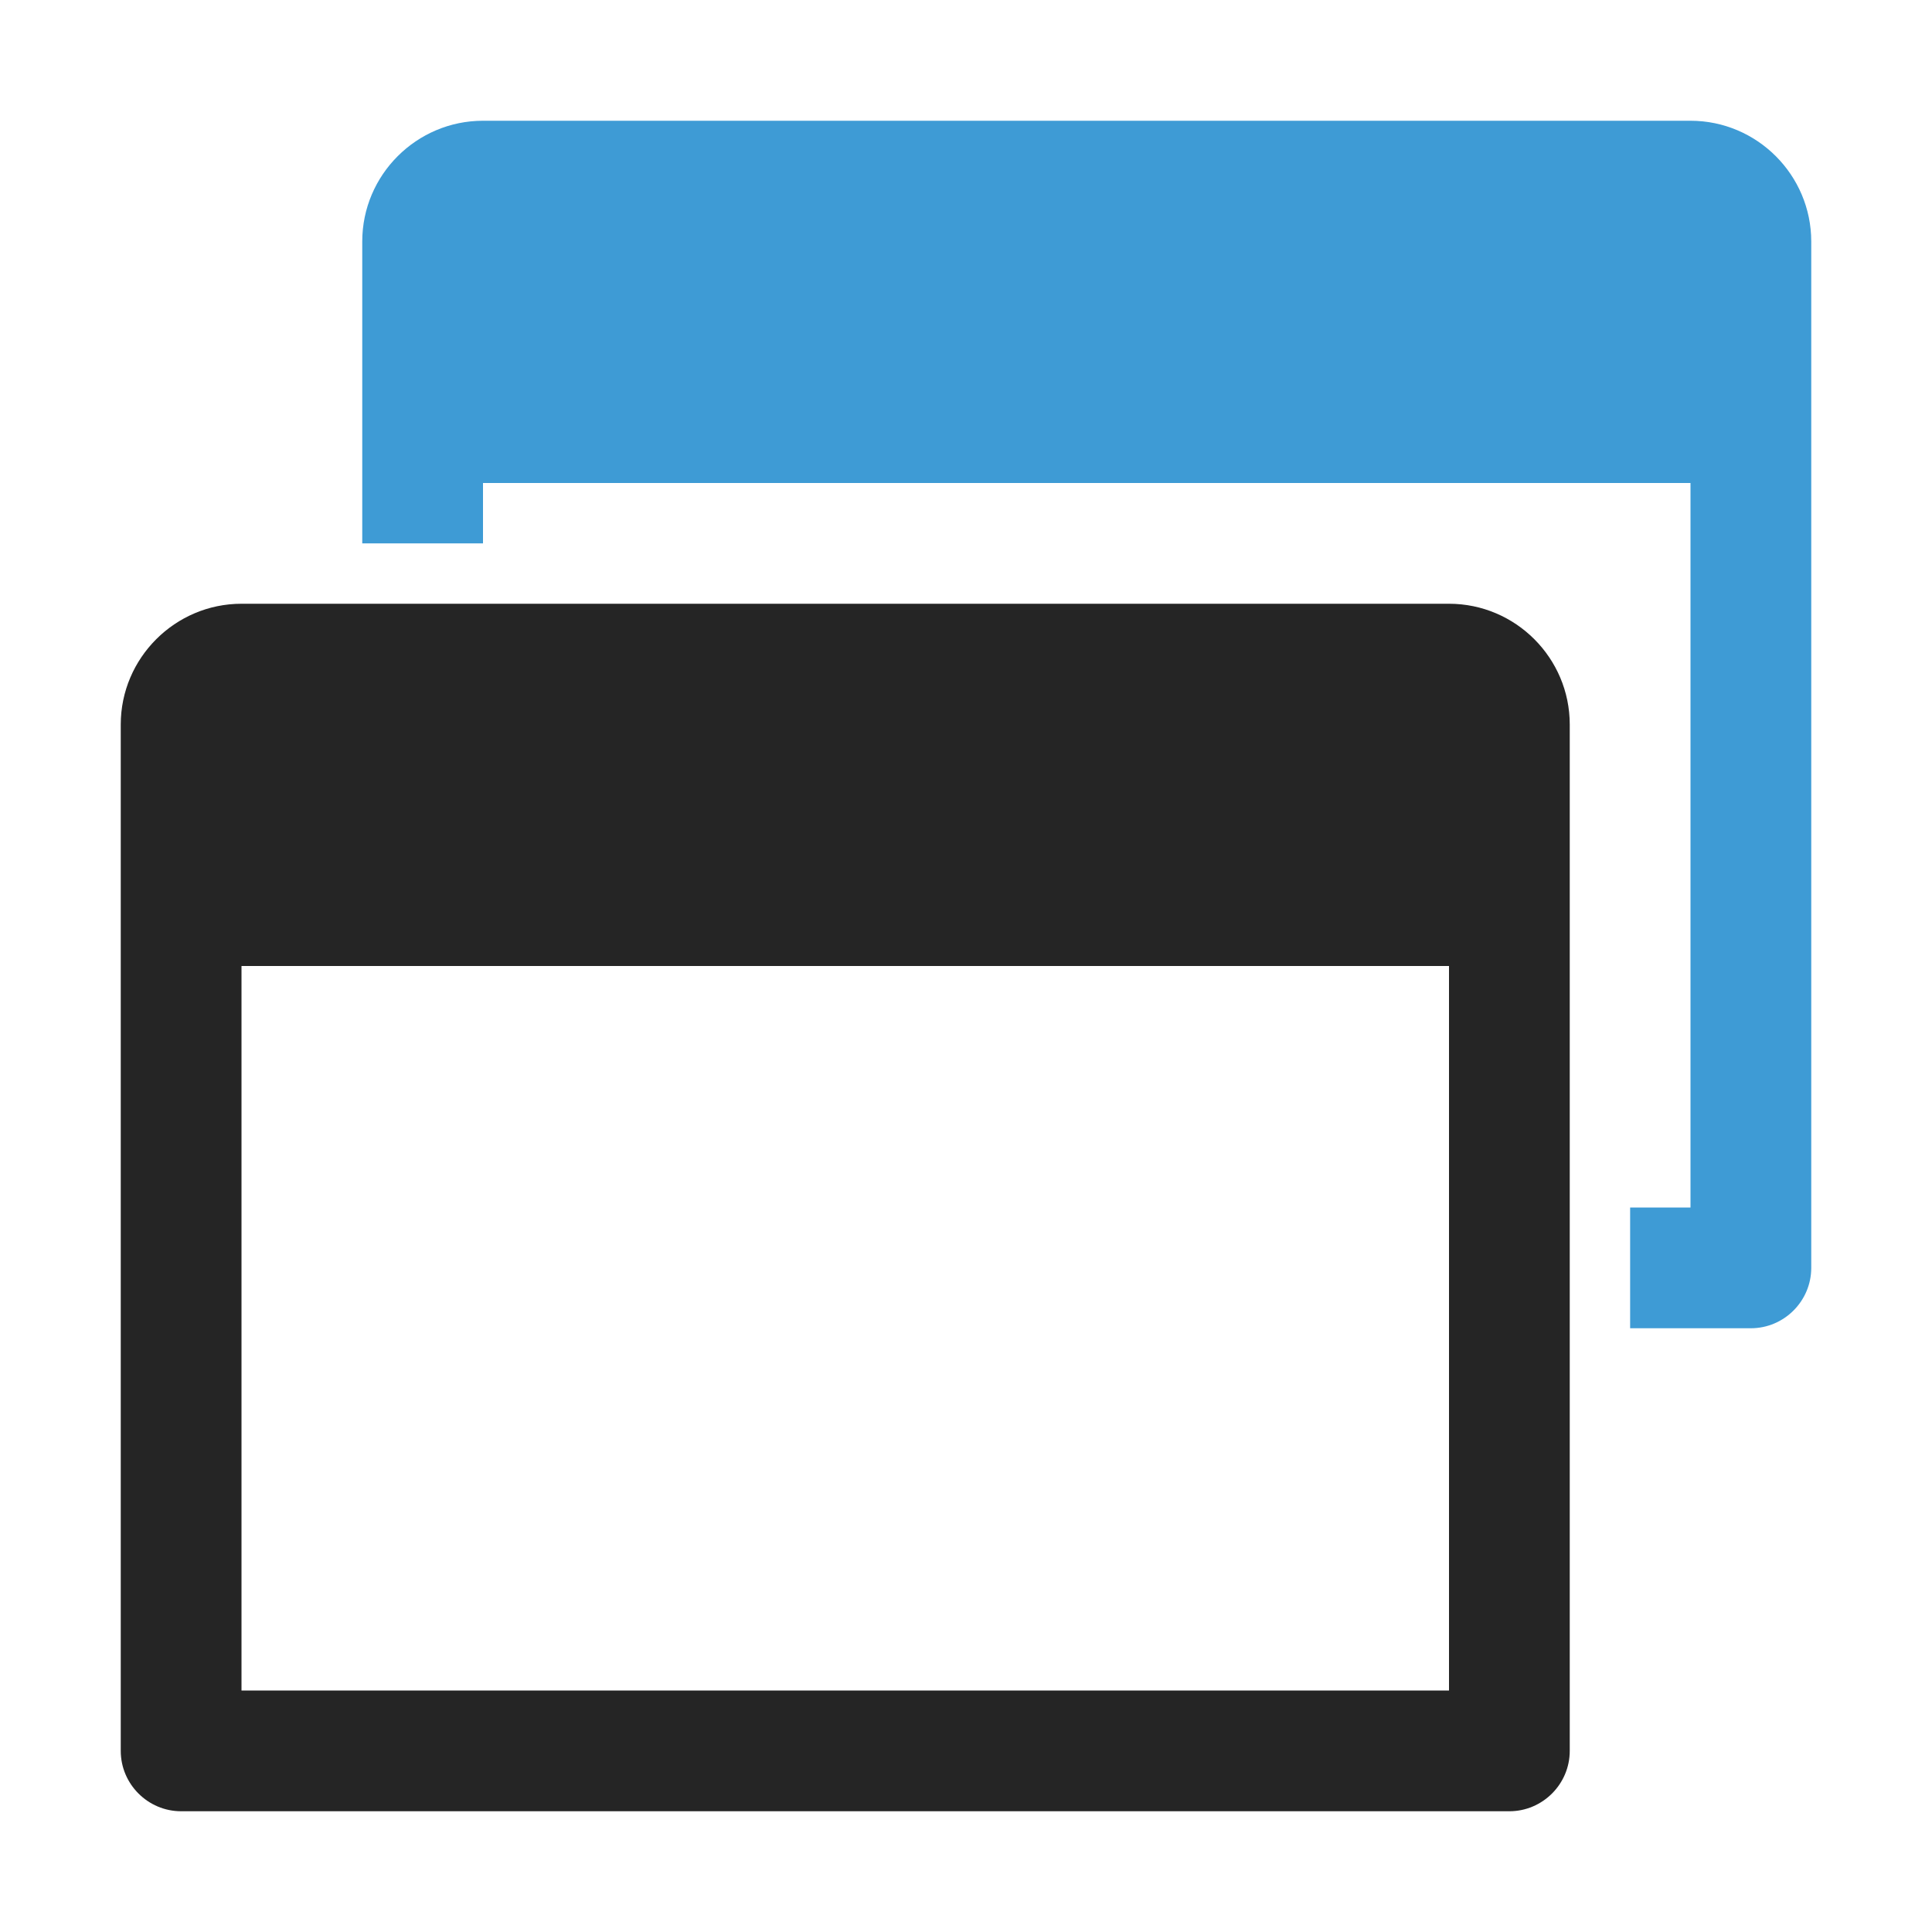 <?xml version="1.0" encoding="UTF-8"?>
<!DOCTYPE svg PUBLIC "-//W3C//DTD SVG 1.1//EN" "http://www.w3.org/Graphics/SVG/1.1/DTD/svg11.dtd">
<svg xmlns="http://www.w3.org/2000/svg" xml:space="preserve" width="1024px" height="1024px" shape-rendering="geometricPrecision" text-rendering="geometricPrecision" image-rendering="optimizeQuality" fill-rule="nonzero" clip-rule="evenodd" viewBox="0 0 10240 10240" xmlns:xlink="http://www.w3.org/1999/xlink">
	<title>windows icon</title>
	<desc>windows icon from the IconExperience.com O-Collection. Copyright by INCORS GmbH (www.incors.com).</desc>
	<path id="curve1" fill="#3E9BD5" d="M2560 640l6400 0c353,0 640,288 640,640l0 5440c0,176 -144,320 -320,320l-640 0 0 -640 320 0 0 -3840 -6400 0 0 320 -640 0 0 -1600c0,-353 288,-640 640,-640z"/>
	<path id="curve0" fill="#252525" d="M8320 9280c0,176 -144,320 -320,320l-7040 0c-176,0 -320,-144 -320,-320l0 -5440c0,-352 288,-640 640,-640l6400 0c353,0 640,288 640,640l0 5440zm-7040 -4160l0 3840 6400 0 0 -3840 -6400 0z"/>
</svg>
